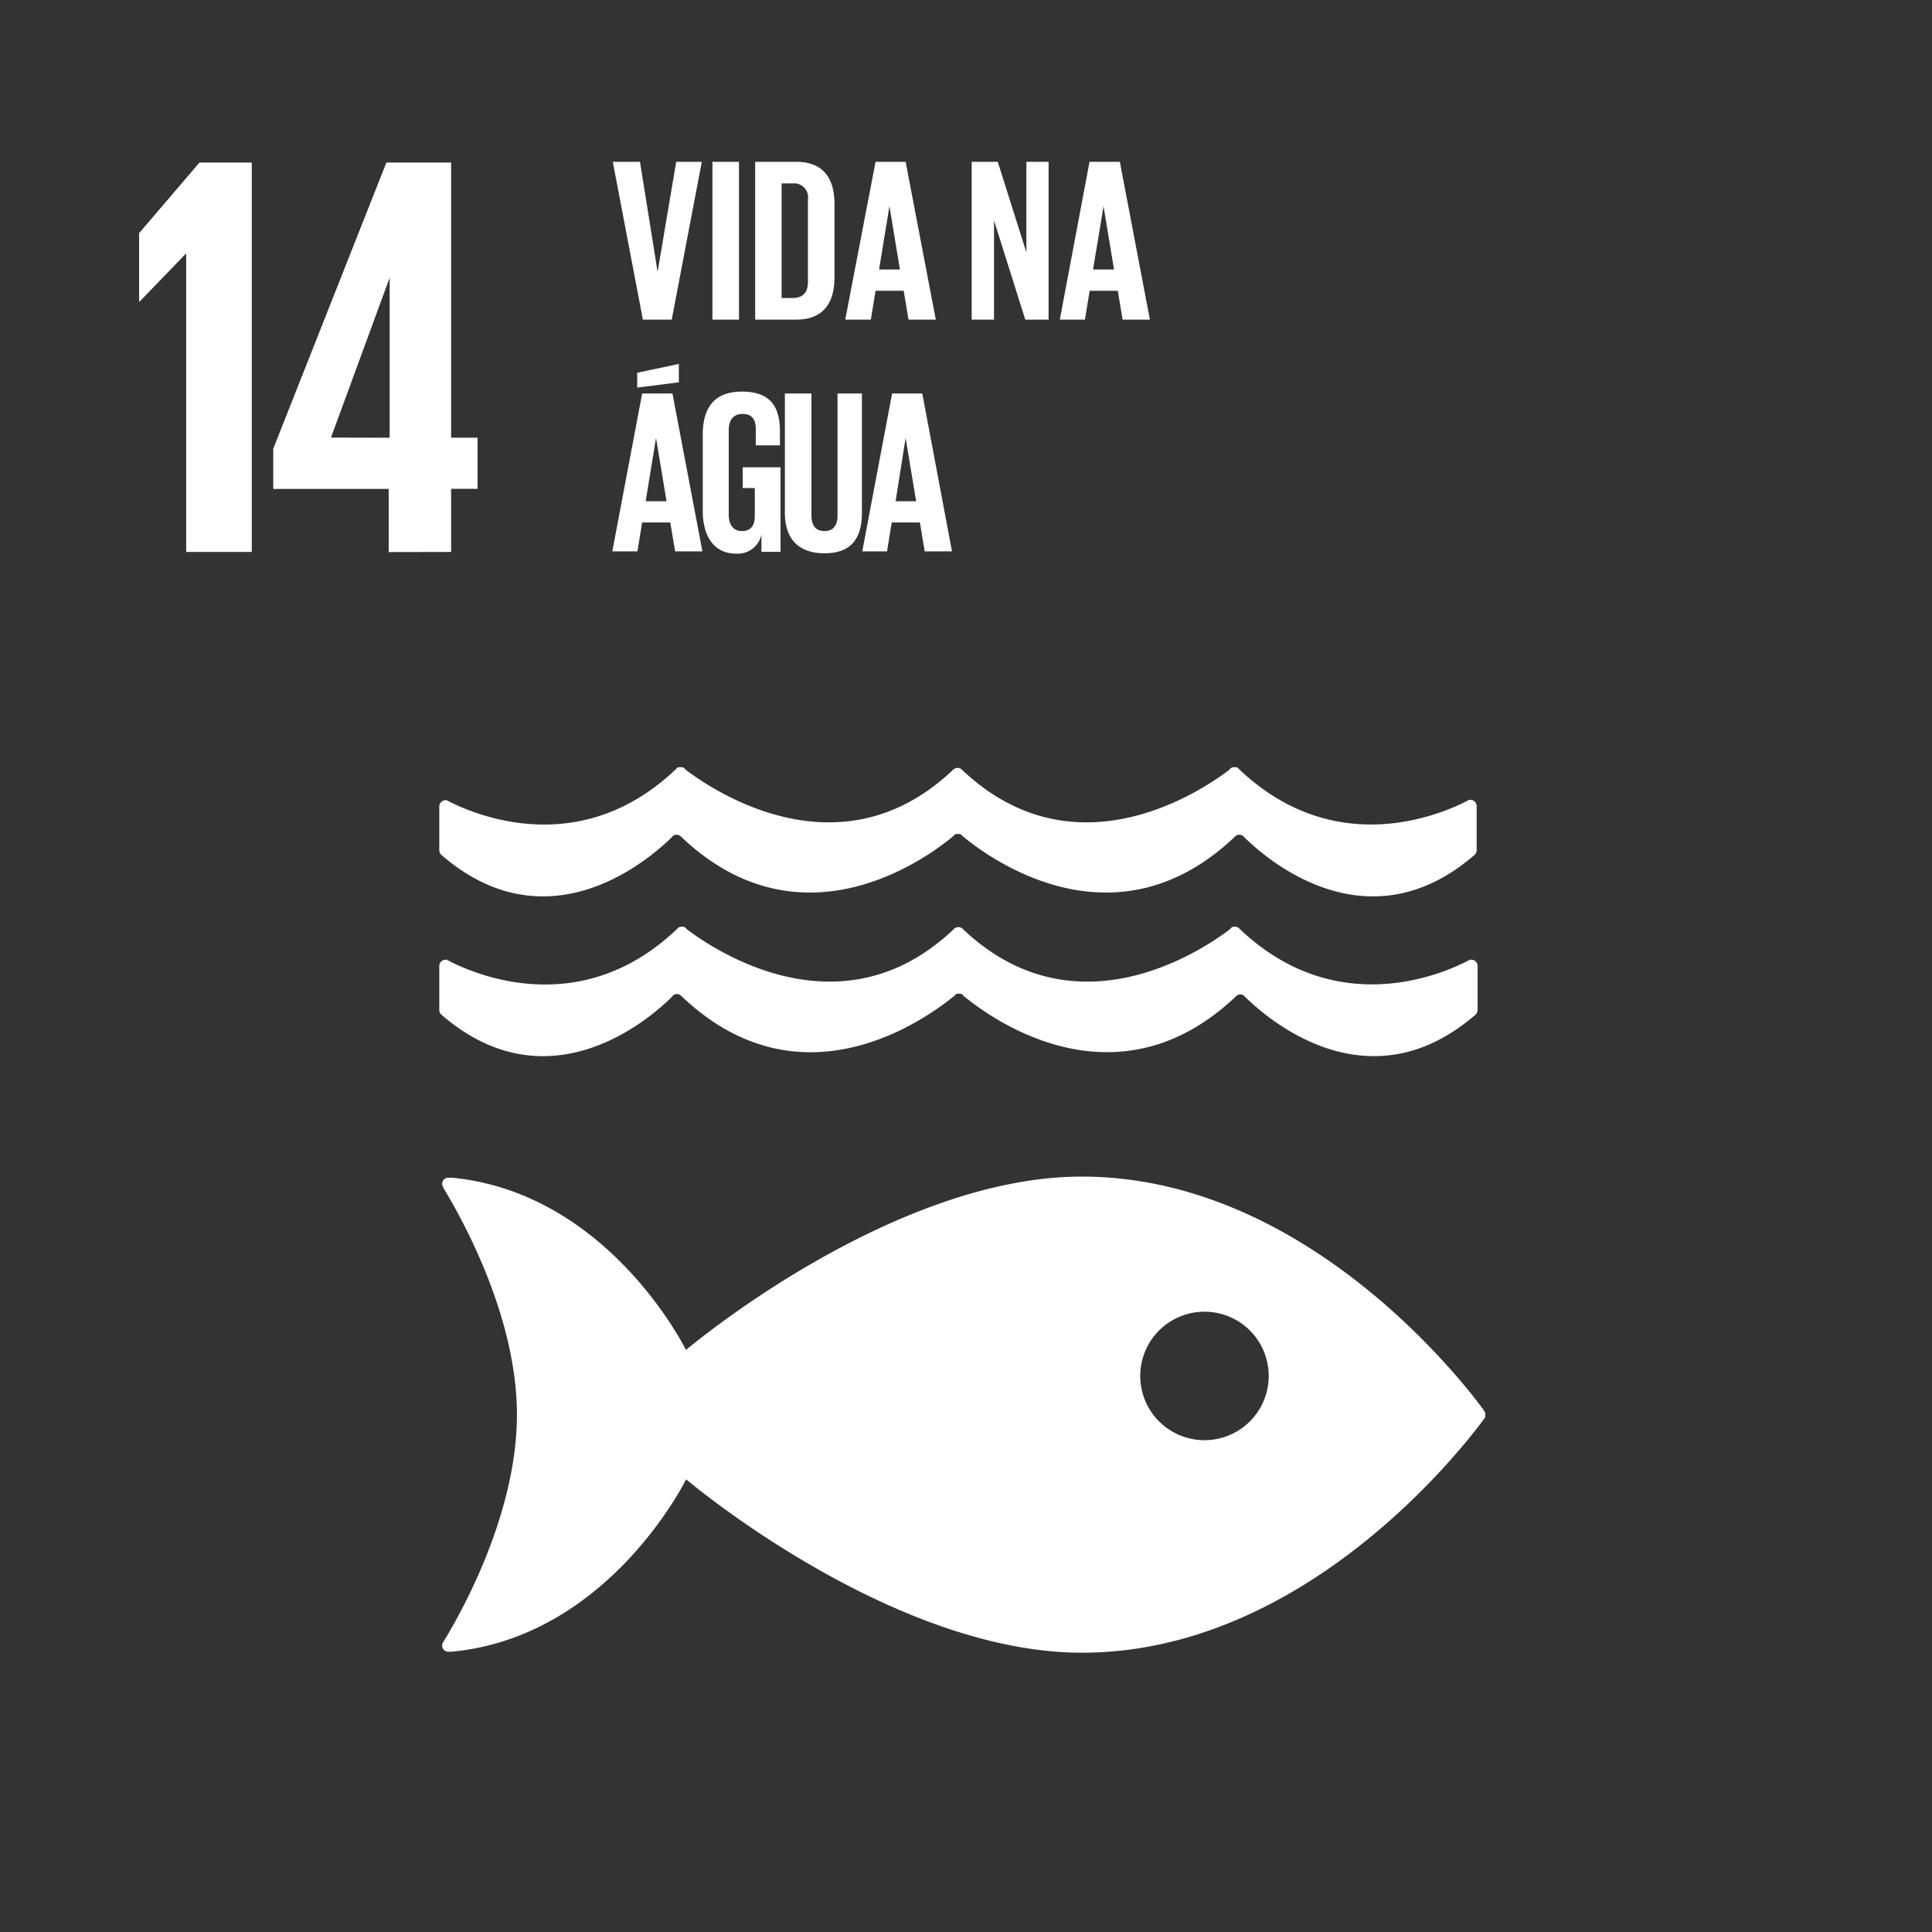 <svg id="f181fdc6-3aa7-4fac-a3ba-f50bb884181d" data-name="Layer 1" xmlns="http://www.w3.org/2000/svg" viewBox="0 0 160 160"><rect x="0" y="0" width="160" height="160" fill="#333333" stroke="none"/><title>ODS</title><polygon points="20.85 13.46 20.85 45.71 15.42 45.71 15.42 21.02 15.38 21.02 11.57 24.97 11.52 24.97 11.52 19.31 16.52 13.46 20.85 13.46" fill="#fff"/><path d="M37.36,45.71V40.48h2.19V36.25H37.36V13.46H32l-9.37,23.7v3.33h9.56v5.23Zm-9.95-9.47L32.27,23h0V36.25Z" fill="#fff"/><path d="M122.85,116.74c-2-2.72-15-19.3-33.26-19.3-15.84,0-32.78,14.36-32.78,14.36s-6.36-13-19.38-14.27l-.24,0h-.08a.53.53,0,0,0-.5.52,1.44,1.44,0,0,0,.2.48c1.68,2.79,6,10.71,6,18.63s-4.31,15.89-6,18.66l-.11.18a.51.51,0,0,0,.4.79h.28c13.06-1.22,19.44-14.28,19.44-14.28s16.94,14.36,32.78,14.36c18.24,0,31.24-16.58,33.26-19.3l.14-.19,0-.2,0-.2-.14-.19m-23.12,2.48a5.32,5.32,0,1,1,5.33-5.32,5.32,5.32,0,0,1-5.33,5.32" fill="#fff"/><path d="M37,66.27l-.1,0a.53.53,0,0,0-.52.53V70.4a.52.52,0,0,0,.15.38c8.8,7.65,17.14.48,19.07-1.41l.14-.15a.53.53,0,0,1,.29-.09.51.51,0,0,1,.35.14l0,0c9.94,9.49,20.37,1.8,22.54,0l.21-.2.2,0,.21,0,.21.2c2.17,1.8,12.59,9.49,22.54,0l0,0a.51.51,0,0,1,.35-.14.52.52,0,0,1,.29.09l.15.15c1.93,1.89,10.25,9.06,19.06,1.41a.53.53,0,0,0,.15-.38V66.77a.52.52,0,0,0-.52-.53l-.11,0-.26.14c-2.71,1.36-11.1,4.58-18.73-2.63l-.22-.21-.22,0-.16,0a.58.58,0,0,0-.26.21c-2.27,1.73-12.7,8.79-22,.13l-.14-.13a.57.57,0,0,0-.38-.16.55.55,0,0,0-.36.16l-.14.13c-9.28,8.66-19.72,1.6-22-.13a.57.57,0,0,0-.26-.21l-.17,0-.22,0-.22.21c-7.62,7.21-16,4-18.72,2.63L37,66.27" fill="#fff"/><path d="M55.62,82.57l.14-.15a.55.55,0,0,1,.29-.1.51.51,0,0,1,.36.15l0,0C66.37,92,76.79,84.29,79,82.5l.21-.2.2,0,.21,0,.21.2c2.17,1.79,12.59,9.47,22.54,0l0,0a.5.5,0,0,1,.35-.15.53.53,0,0,1,.29.1l.15.15c1.93,1.89,10.25,9.06,19.06,1.41a.52.52,0,0,0,.15-.37V80a.52.52,0,0,0-.52-.52l-.11,0-.26.13C118.76,81,110.36,84.18,102.74,77l-.22-.21-.22-.05-.16,0a.45.45,0,0,0-.26.2c-2.27,1.73-12.7,8.79-22,.13l-.14-.14a.54.54,0,0,0-.38-.15.52.52,0,0,0-.36.15l-.14.14c-9.28,8.66-19.72,1.6-22-.13a.44.44,0,0,0-.26-.2l-.17,0-.22.05L56,77c-7.62,7.2-16,4-18.72,2.63L37,79.48l-.1,0a.52.52,0,0,0-.52.52v3.64a.51.51,0,0,0,.15.37c8.8,7.65,17.14.49,19.07-1.41" fill="#fff"/><path d="M91.39,17.08h0l.87,5.24H90.52Zm-1.54,9.39.39-2.39h2.33l.4,2.39h2.26L92.74,13.4H90.23L87.77,26.47Zm-4.94,0h1.93V13.4H85v7.5l-2.37-7.5H80.47V26.47h1.85V18.26ZM73.66,17.08h0l.87,5.24H72.8Zm-1.54,9.39.39-2.39h2.33l.4,2.39H77.5L75,13.4H72.51L70,26.47ZM65.93,13.4H62.54V26.47h3.39c2.35,0,3.18-1.5,3.18-3.51V16.91C69.11,14.88,68.28,13.4,65.93,13.4Zm-1.2,11.28V15.19h.93a1.15,1.15,0,0,1,1.25,1.31v6.85c0,.79-.35,1.33-1.25,1.33ZM59,26.47h2.2V13.4H59Zm-3-13.07-1.54,9.12h0L53,13.4H50.75l2.49,13.07h2.39L58.12,13.4Z" fill="#fff"/><path d="M75,36.27h0l.87,5.24H74.17Zm-1.54,9.39.39-2.39h2.33l.4,2.39h2.26L76.38,32.59H73.88L71.41,45.66ZM69.36,32.59v10.1c0,.77-.31,1.29-1.08,1.29s-1.08-.52-1.08-1.29V32.59H65v9.89c0,2,1,3.34,3.28,3.34s3.1-1.31,3.1-3.34V32.59Zm-7.85,7.83h1v2.31c0,.85-.37,1.25-1.08,1.25s-1.08-.56-1.08-1.35v-7c0-.79.35-1.35,1.14-1.35s1.1.46,1.1,1.27v1.33h2V35.71c0-1.93-.71-3.28-3.14-3.28S58.2,33.92,58.2,36v6.32c0,2,.87,3.53,2.76,3.53a2,2,0,0,0,2.1-1.58v1.43h1.58v-7H61.51Zm-7.18-4.15h0l.87,5.24H53.47Zm1.89-6.13-3.45.73v1.23l3.45-.44ZM52.79,45.66l.39-2.39h2.33l.4,2.39h2.26L55.69,32.59H53.18L50.71,45.66Z" fill="#fff"/></svg>